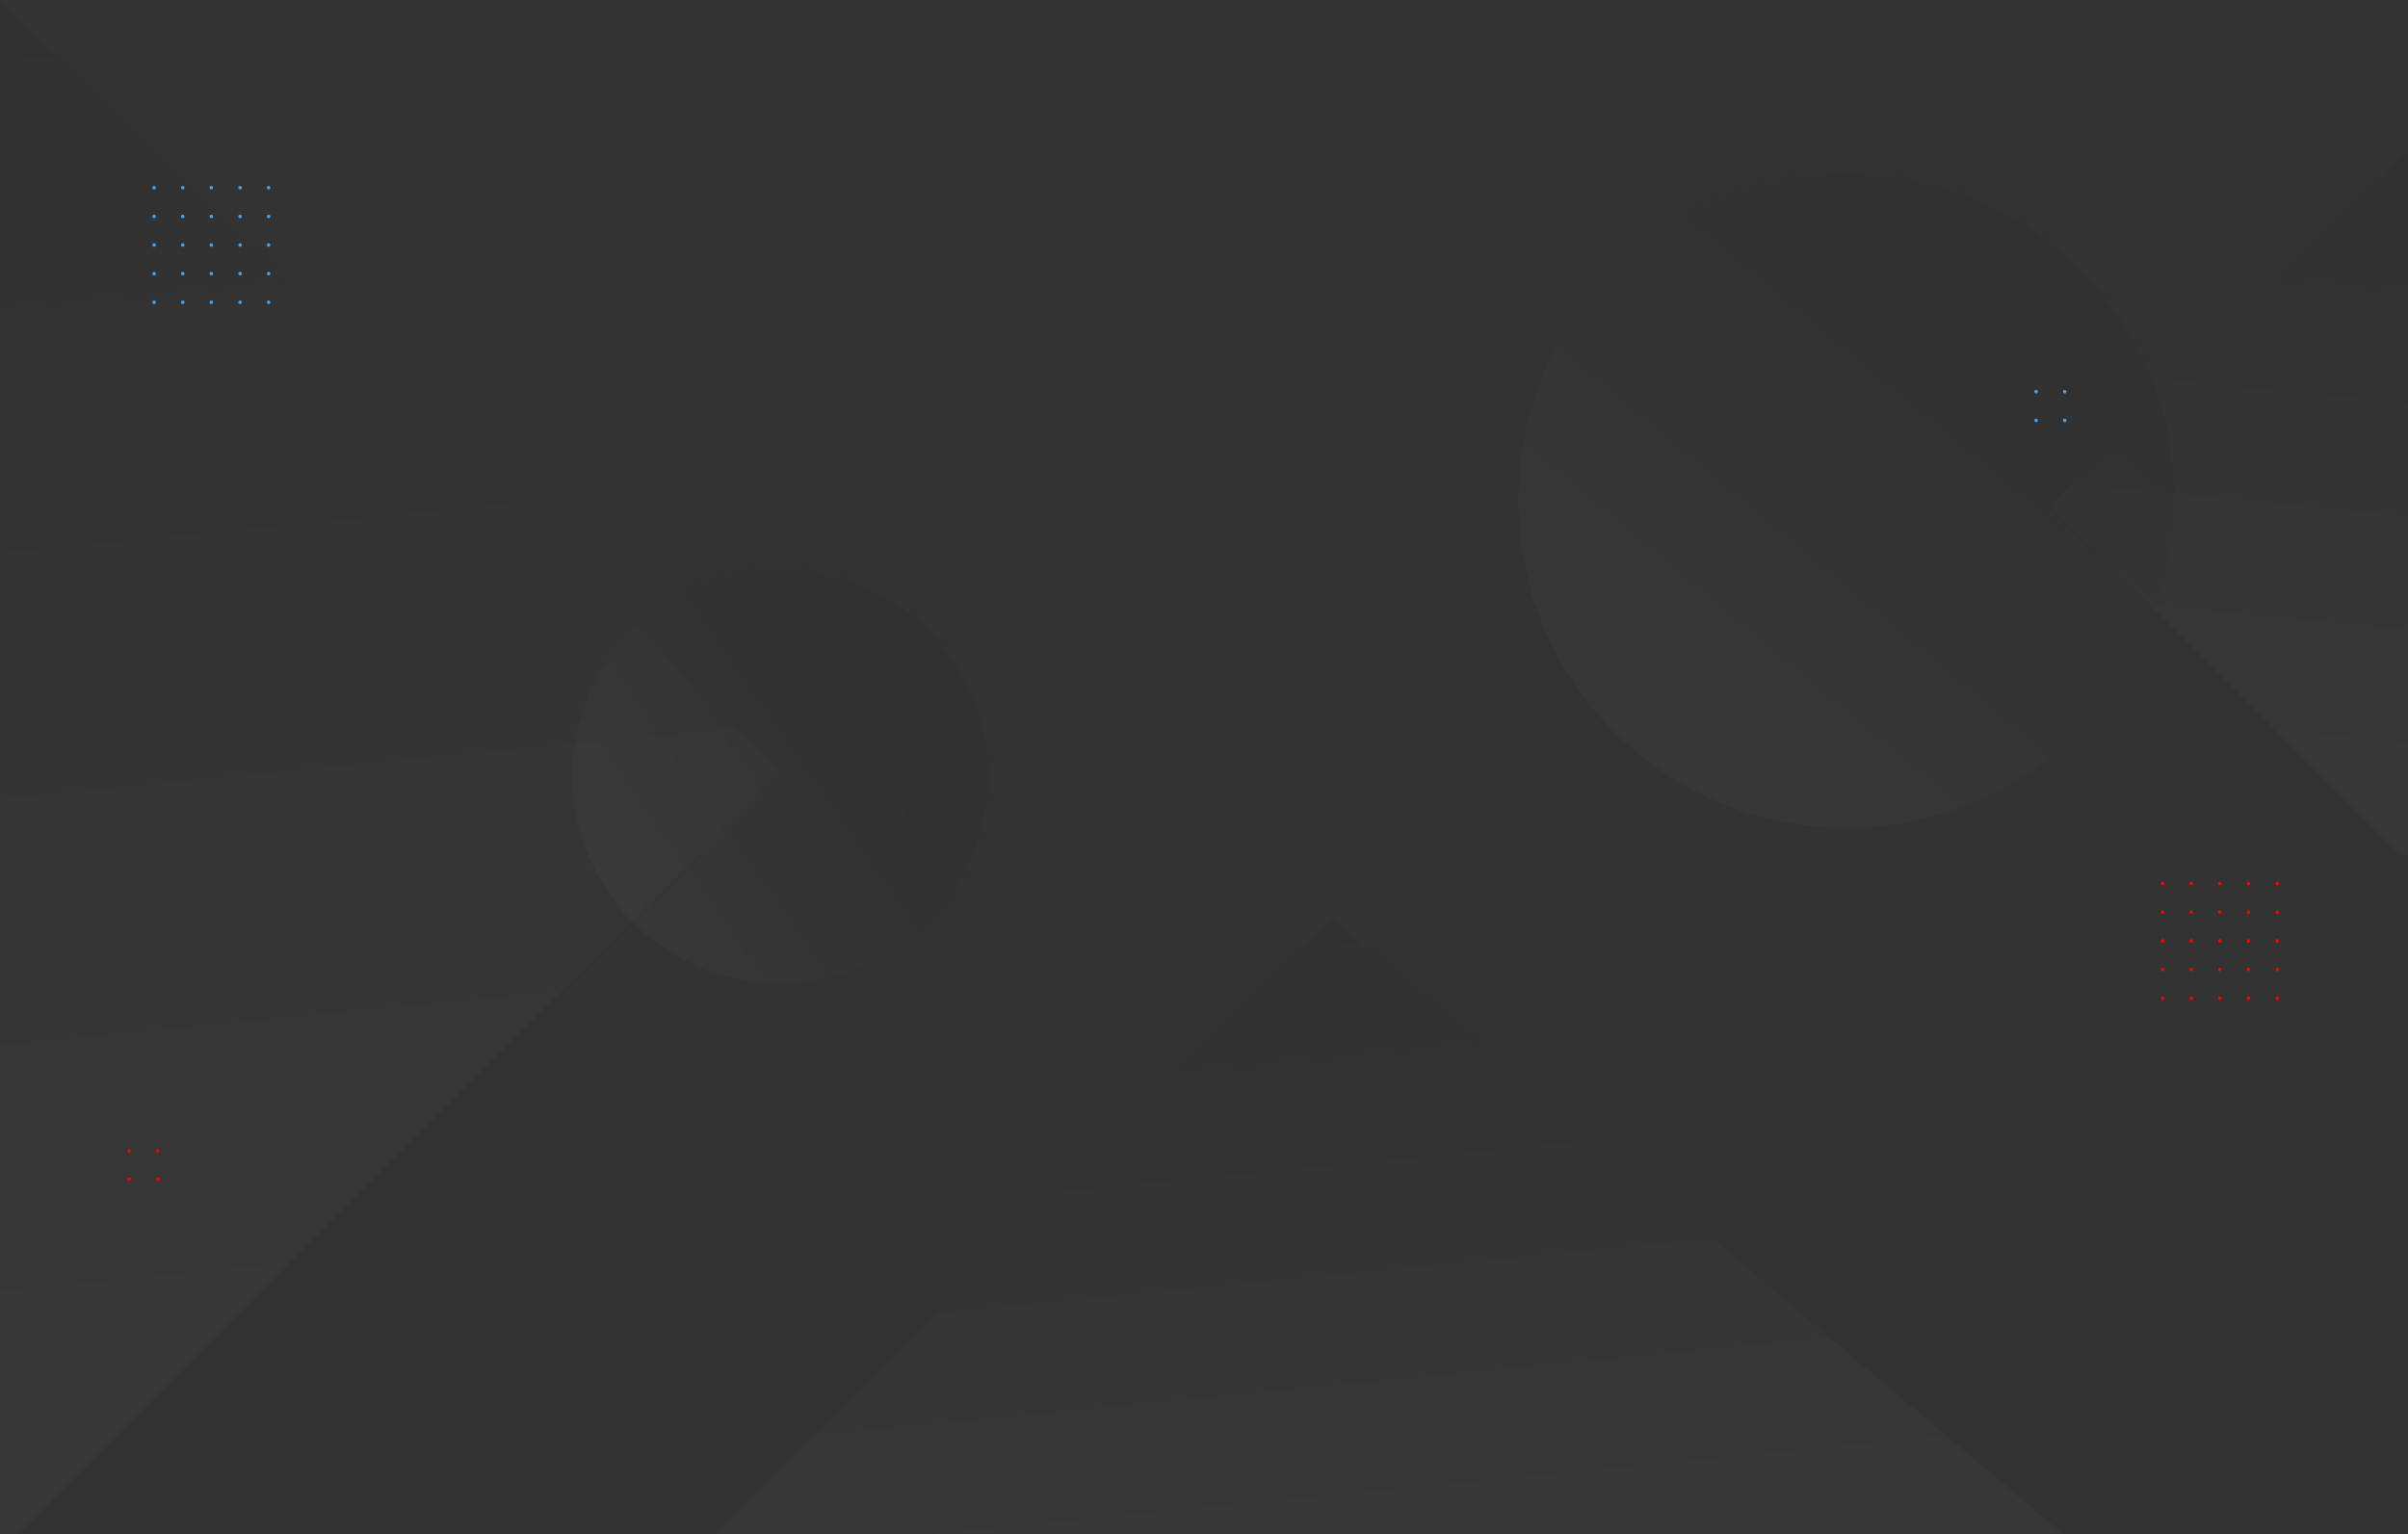 <?xml version="1.0" encoding="utf-8"?>
<!-- Generator: Adobe Illustrator 23.0.3, SVG Export Plug-In . SVG Version: 6.00 Build 0)  -->
<svg version="1.1" id="Layer_1" xmlns="http://www.w3.org/2000/svg" xmlns:xlink="http://www.w3.org/1999/xlink" x="0px" y="0px"
	 viewBox="0 0 1920 1223.6" style="enable-background:new 0 0 1920 1223.6;" xml:space="preserve">
<rect x="0" y="0" width="1920" height="1223.6" fill="#333333" stroke="none"/>
<style type="text/css">
	.st0{opacity:3.000000e-02;fill:url(#SVGID_1_);enable-background:new    ;}
	.st1{opacity:3.000000e-02;fill:url(#SVGID_2_);enable-background:new    ;}
	.st2{opacity:3.000000e-02;fill:url(#SVGID_3_);enable-background:new    ;}
	.st3{opacity:3.000000e-02;fill:url(#SVGID_4_);enable-background:new    ;}
	.st4{opacity:3.000000e-02;fill:url(#SVGID_5_);enable-background:new    ;}
	.st5{fill:#FF0000;}
	.st6{fill:#3CA5FB;}
</style>
<title>pattern1</title>
<g id="Layer_2_1_">
	<g id="Layer_1-2">
		
			<linearGradient id="SVGID_1_" gradientUnits="userSpaceOnUse" x1="1122.802" y1="1231.098" x2="1058.802" y2="567.098" gradientTransform="matrix(1 0 0 1 0 144)">
			<stop  offset="0" style="stop-color:#FFFFFF"/>
			<stop  offset="1" style="stop-color:#000000"/>
		</linearGradient>
		<polygon class="st0" points="1644.9,1223.6 1062.2,732.8 571.5,1223.6 		"/>
		
			<linearGradient id="SVGID_2_" gradientUnits="userSpaceOnUse" x1="1236.922" y1="542.59" x2="1604.922" y2="984.59" gradientTransform="matrix(1 0 0 -1 0 1224)">
			<stop  offset="0" style="stop-color:#FFFFFF"/>
			<stop  offset="1" style="stop-color:#000000"/>
		</linearGradient>
		<circle class="st1" cx="1472.3" cy="398.7" r="261.6"/>
		
			<linearGradient id="SVGID_3_" gradientUnits="userSpaceOnUse" x1="359" y1="1273.03" x2="215.66" y2="-214.12" gradientTransform="matrix(1 0 0 1 0 144)">
			<stop  offset="0" style="stop-color:#FFFFFF"/>
			<stop  offset="1" style="stop-color:#000000"/>
		</linearGradient>
		<polygon class="st2" points="14.1,1223.6 622.1,615.5 0,0 0,223.5 0,1223.6 		"/>
		
			<linearGradient id="SVGID_4_" gradientUnits="userSpaceOnUse" x1="1606.675" y1="1045.3" x2="1540.665" y2="360.41" gradientTransform="matrix(-1 0 0 1 3362.1 -274.28)">
			<stop  offset="0" style="stop-color:#FFFFFF"/>
			<stop  offset="1" style="stop-color:#000000"/>
		</linearGradient>
		<polygon class="st3" points="1913.5,681.8 1634.9,403.2 1919.8,118.3 1920,223.6 1920,681.8 		"/>
		
			<linearGradient id="SVGID_5_" gradientUnits="userSpaceOnUse" x1="427.311" y1="609.76" x2="692.801" y2="425.27" gradientTransform="matrix(1 0 0 1 0 144)">
			<stop  offset="0" style="stop-color:#FFFFFF"/>
			<stop  offset="1" style="stop-color:#000000"/>
		</linearGradient>
		<circle class="st4" cx="622.1" cy="618.4" r="165.7"/>
	</g>
</g>
<g>
	<circle class="st5" cx="1724.4" cy="704.7" r="1.4"/>
	<circle class="st5" cx="1747.2" cy="704.7" r="1.4"/>
	<circle class="st5" cx="1770" cy="704.7" r="1.4"/>
	<circle class="st5" cx="1792.9" cy="704.7" r="1.4"/>
	<circle class="st5" cx="1724.4" cy="727.5" r="1.4"/>
	<circle class="st5" cx="1747.2" cy="727.5" r="1.4"/>
	<circle class="st5" cx="1770" cy="727.5" r="1.4"/>
	<circle class="st5" cx="1792.9" cy="727.5" r="1.4"/>
	<circle class="st5" cx="1724.4" cy="750.4" r="1.4"/>
	<circle class="st5" cx="1747.2" cy="750.4" r="1.4"/>
	<circle class="st5" cx="1770" cy="750.4" r="1.4"/>
	<circle class="st5" cx="1792.9" cy="750.4" r="1.4"/>
	<circle class="st5" cx="1724.4" cy="773.2" r="1.4"/>
	<circle class="st5" cx="1747.2" cy="773.2" r="1.4"/>
	<circle class="st5" cx="1770" cy="773.2" r="1.4"/>
	<circle class="st5" cx="1792.9" cy="773.2" r="1.4"/>
	<circle class="st5" cx="1815.7" cy="704.7" r="1.4"/>
	<circle class="st5" cx="1815.7" cy="727.5" r="1.4"/>
	<circle class="st5" cx="1815.7" cy="750.4" r="1.4"/>
	<circle class="st5" cx="1815.7" cy="773.2" r="1.4"/>
	<circle class="st5" cx="1724.4" cy="796" r="1.4"/>
	<circle class="st5" cx="1747.2" cy="796" r="1.4"/>
	<circle class="st5" cx="1770" cy="796" r="1.4"/>
	<circle class="st5" cx="1792.9" cy="796" r="1.4"/>
	<circle class="st5" cx="1815.7" cy="796" r="1.4"/>
</g>
<g>
	<circle class="st6" cx="122.9" cy="149.7" r="1.4"/>
	<circle class="st6" cx="145.7" cy="149.7" r="1.4"/>
	<circle class="st6" cx="168.5" cy="149.7" r="1.4"/>
	<circle class="st6" cx="191.4" cy="149.7" r="1.4"/>
	<circle class="st6" cx="122.9" cy="172.6" r="1.4"/>
	<circle class="st6" cx="145.7" cy="172.6" r="1.4"/>
	<circle class="st6" cx="168.5" cy="172.6" r="1.4"/>
	<circle class="st6" cx="191.4" cy="172.6" r="1.4"/>
	<circle class="st6" cx="122.9" cy="195.4" r="1.4"/>
	<circle class="st6" cx="145.7" cy="195.4" r="1.4"/>
	<circle class="st6" cx="168.5" cy="195.4" r="1.4"/>
	<circle class="st6" cx="191.4" cy="195.4" r="1.4"/>
	<circle class="st6" cx="122.9" cy="218.2" r="1.4"/>
	<circle class="st6" cx="145.7" cy="218.2" r="1.4"/>
	<circle class="st6" cx="168.5" cy="218.2" r="1.4"/>
	<circle class="st6" cx="191.4" cy="218.2" r="1.4"/>
	<circle class="st6" cx="214.2" cy="149.7" r="1.4"/>
	<circle class="st6" cx="214.2" cy="172.6" r="1.4"/>
	<circle class="st6" cx="214.2" cy="195.4" r="1.4"/>
	<circle class="st6" cx="214.2" cy="218.2" r="1.4"/>
	<circle class="st6" cx="122.9" cy="241.1" r="1.4"/>
	<circle class="st6" cx="145.7" cy="241.1" r="1.4"/>
	<circle class="st6" cx="168.5" cy="241.1" r="1.4"/>
	<circle class="st6" cx="191.4" cy="241.1" r="1.4"/>
	<circle class="st6" cx="214.2" cy="241.1" r="1.4"/>
</g>
<g>
	<circle class="st5" cx="103" cy="917.8" r="1.4"/>
	<circle class="st5" cx="103" cy="940.6" r="1.4"/>
	<circle class="st5" cx="125.8" cy="917.8" r="1.4"/>
	<circle class="st5" cx="125.8" cy="940.6" r="1.4"/>
</g>
<g>
	<circle class="st6" cx="1623.5" cy="312.4" r="1.4"/>
	<circle class="st6" cx="1623.5" cy="335.3" r="1.4"/>
	<circle class="st6" cx="1646.3" cy="312.4" r="1.4"/>
	<circle class="st6" cx="1646.3" cy="335.3" r="1.4"/>
</g>
</svg>
